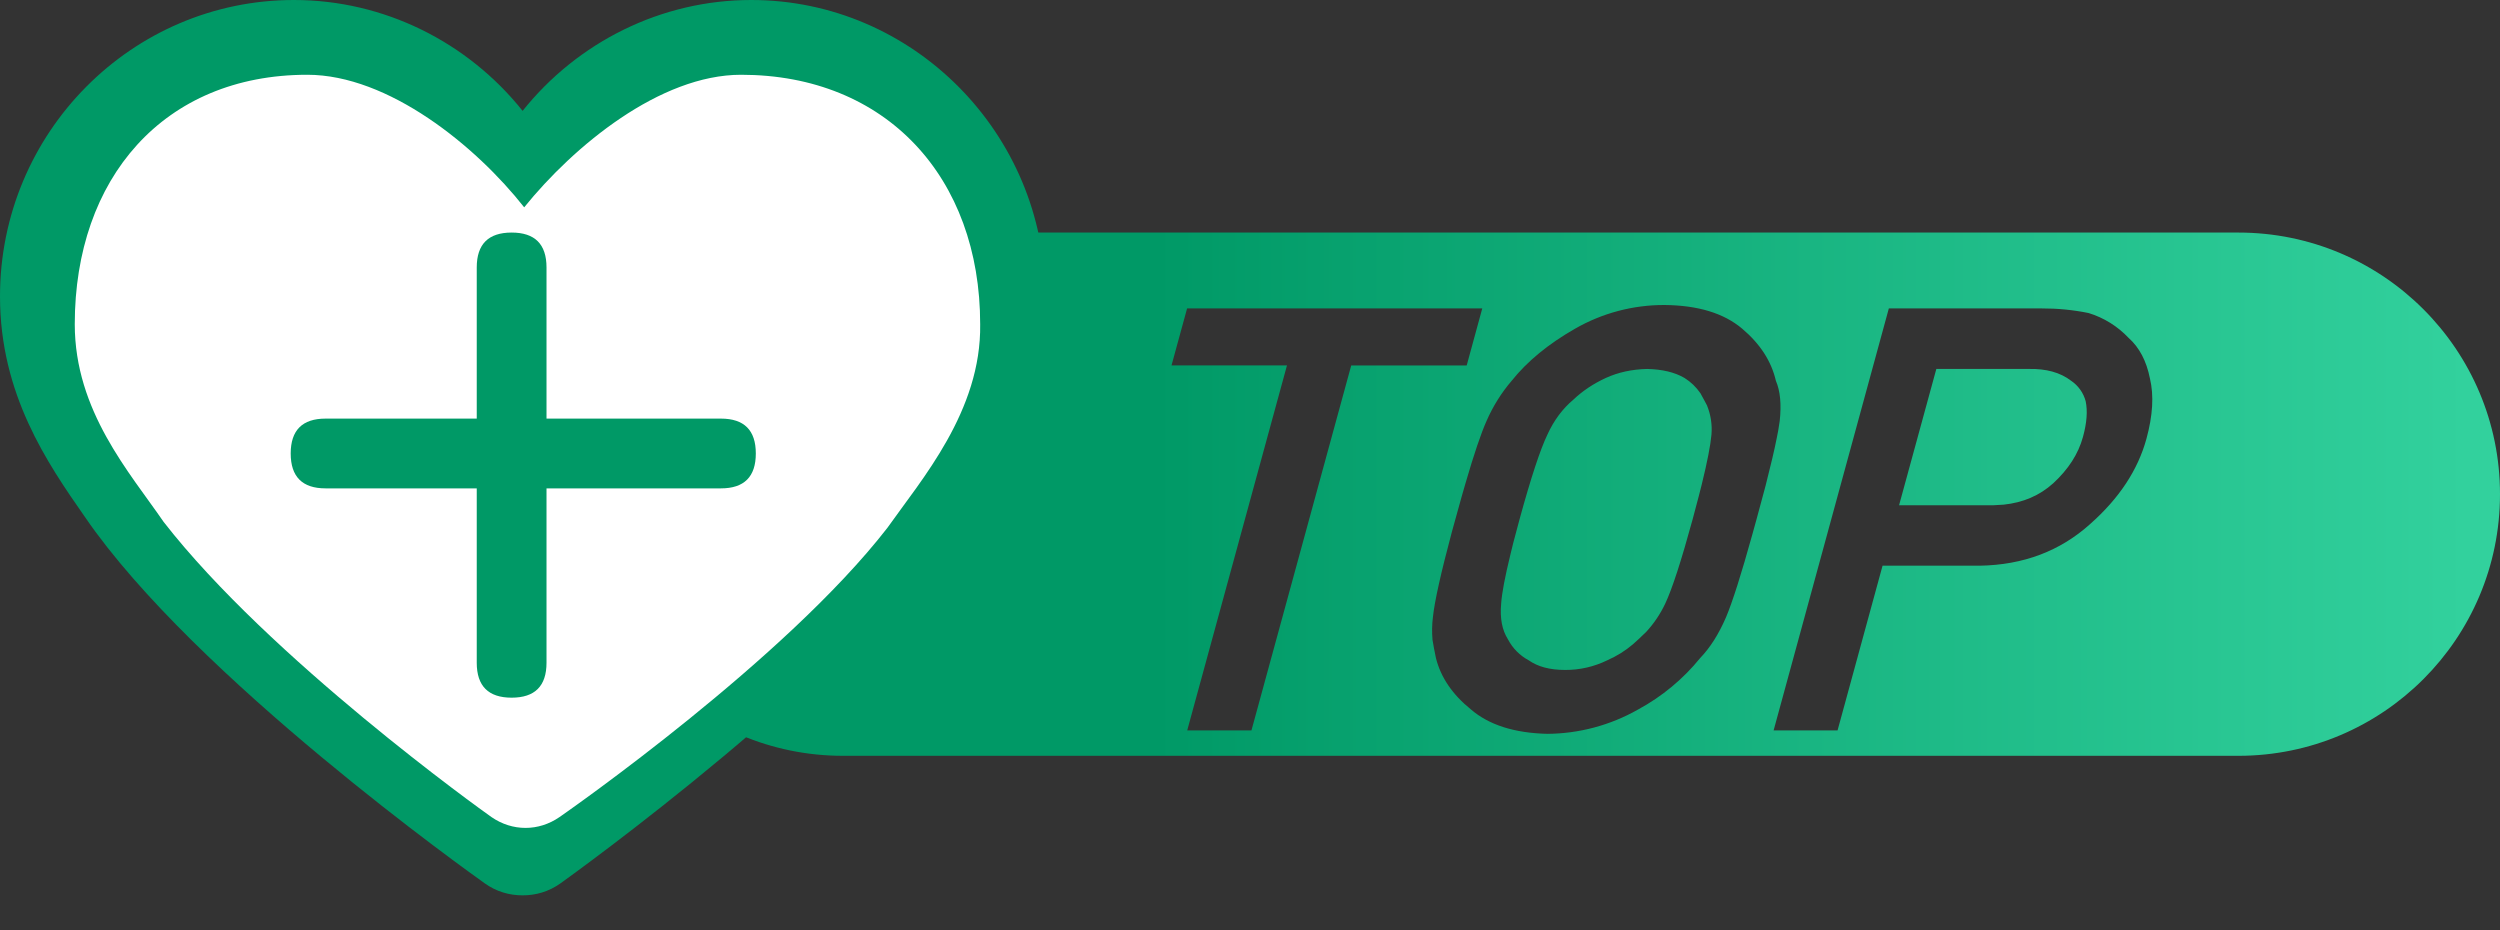 <?xml version="1.0" encoding="UTF-8"?>
<svg width="43px" height="16px" viewBox="0 0 43 16" version="1.1" xmlns="http://www.w3.org/2000/svg" xmlns:xlink="http://www.w3.org/1999/xlink">
    <rect x="0" y="0" width="43" height="16" fill="#333333" stroke="none"/>
    <!-- Generator: Sketch 52 (66869) - http://www.bohemiancoding.com/sketch -->
    <title>分组 7 copy 2</title>
    <desc>Created with Sketch.</desc>
    <defs>
        <linearGradient x1="98.106%" y1="51.894%" x2="29.887%" y2="51.894%" id="linearGradient-1">
            <stop stop-color="#32D19D" offset="0%"></stop>
            <stop stop-color="#009966" offset="100%"></stop>
        </linearGradient>
    </defs>
    <g id="AD患者之家5.0" stroke="none" stroke-width="1" fill="none" fill-rule="evenodd">
        <g id="医院地图-我的位置-允许定位" transform="translate(-132, -402)">
            <g id="分组-4" transform="translate(16, 400)">
                <g id="分组-7-copy-2" transform="translate(116, 2)">
                    <path d="M14.5,4 L38.5,4 C40.985,4 43,6.015 43,8.5 L43,8.5 C43,10.985 40.985,13 38.5,13 L14.5,13 C12.015,13 10,10.985 10,8.5 L10,8.5 C10,6.015 12.015,4 14.5,4 Z M28.632,5.246 C28.092,5.244 27.56,5.384 27.092,5.653 C26.633,5.915 26.269,6.214 26.001,6.549 C25.823,6.757 25.677,6.991 25.568,7.242 C25.475,7.45 25.354,7.805 25.207,8.311 L25.142,8.536 L24.971,9.153 C24.782,9.862 24.673,10.351 24.646,10.616 C24.63,10.745 24.628,10.875 24.639,11.005 C24.655,11.104 24.675,11.208 24.698,11.318 C24.782,11.653 24.984,11.948 25.302,12.204 C25.61,12.469 26.05,12.609 26.616,12.622 C27.162,12.618 27.699,12.474 28.174,12.204 C28.585,11.982 28.949,11.681 29.243,11.318 C29.413,11.142 29.562,10.908 29.688,10.616 C29.797,10.357 29.948,9.885 30.138,9.2 L30.212,8.933 L30.368,8.354 C30.455,8.012 30.521,7.736 30.562,7.525 L30.585,7.407 L30.611,7.242 C30.642,6.956 30.621,6.725 30.545,6.549 C30.468,6.214 30.275,5.915 29.965,5.653 C29.652,5.388 29.208,5.252 28.632,5.246 Z M25.495,5.305 L20.418,5.305 L20.15,6.285 L22.136,6.285 L20.42,12.563 L21.525,12.563 L23.241,6.286 L25.227,6.286 L25.495,5.305 Z M35.117,5.305 L32.488,5.305 L30.506,12.563 L31.606,12.563 L32.38,9.73 L34.053,9.73 C34.803,9.717 35.435,9.478 35.951,9.013 C36.45,8.572 36.773,8.082 36.919,7.546 C37.028,7.147 37.049,6.803 36.979,6.51 C36.919,6.208 36.796,5.975 36.612,5.812 C36.423,5.612 36.186,5.464 35.923,5.384 C35.658,5.33 35.388,5.304 35.118,5.305 L35.117,5.305 Z M28.331,6.346 C28.592,6.352 28.805,6.403 28.972,6.5 C29.081,6.568 29.175,6.658 29.248,6.765 L29.307,6.873 L29.36,6.972 C29.425,7.132 29.452,7.304 29.437,7.476 C29.422,7.652 29.367,7.937 29.271,8.329 L29.219,8.533 L29.113,8.933 C28.918,9.647 28.761,10.13 28.642,10.382 C28.558,10.56 28.448,10.724 28.314,10.869 L28.182,10.995 L28.087,11.081 C27.958,11.192 27.81,11.284 27.643,11.358 C27.417,11.468 27.169,11.525 26.917,11.523 C26.658,11.523 26.45,11.467 26.295,11.358 C26.141,11.276 26.016,11.149 25.936,10.995 C25.836,10.838 25.797,10.634 25.82,10.382 C25.831,10.209 25.884,9.927 25.979,9.538 L26.029,9.334 L26.136,8.933 C26.331,8.22 26.491,7.735 26.615,7.476 C26.727,7.23 26.877,7.029 27.063,6.873 C27.22,6.724 27.406,6.599 27.622,6.5 C27.835,6.403 28.071,6.352 28.331,6.346 Z M34.892,6.346 C35.192,6.339 35.437,6.406 35.623,6.549 C35.747,6.633 35.836,6.758 35.874,6.903 C35.908,7.069 35.894,7.273 35.827,7.515 C35.747,7.808 35.576,8.072 35.316,8.312 C35.082,8.523 34.798,8.645 34.463,8.68 L34.292,8.69 L32.664,8.69 L33.305,6.346 L34.892,6.346 Z" id="形状" fill="url(#linearGradient-1)"></path>
                    <g id="分组-6" fill-rule="nonzero">
                        <path d="M12.921,-7.99360578e-15 C11.371,-7.99360578e-15 9.933,0.725 8.989,1.907 C8.045,0.725 6.607,-7.99360578e-15 5.056,-7.99360578e-15 C2.27,-7.99360578e-15 3.19744231e-14,2.28 3.19744231e-14,5.099 C3.19744231e-14,6.778 0.809,7.959 1.461,8.892 C3.348,11.649 8.135,15.048 8.337,15.193 C8.539,15.338 8.764,15.4 8.989,15.4 C9.214,15.4 9.438,15.338 9.641,15.193 C9.843,15.048 14.607,11.628 16.517,8.892 C17.169,7.939 17.978,6.757 17.978,5.099 C17.978,2.301 15.708,-2.79508143e-10 12.921,-4.81602336e-15 Z" id="路径" fill="#009966"></path>
                        <path d="M15.263,9.079 C13.511,11.338 9.803,13.929 9.623,14.054 C9.443,14.178 9.241,14.24 9.039,14.24 C8.836,14.24 8.634,14.178 8.454,14.054 C8.275,13.929 4.634,11.318 2.814,8.976 C2.23,8.126 1.286,7.069 1.286,5.576 C1.286,3.068 2.814,1.286 5.286,1.286 C6.679,1.286 8.185,2.509 9.016,3.566 C9.87,2.509 11.353,1.286 12.746,1.286 C15.241,1.286 16.859,3.048 16.859,5.576 C16.881,7.069 15.848,8.25 15.263,9.079 Z" id="路径" fill="#FFFFFF"></path>
                    </g>
                    <g id="分组-8" transform="translate(5, 4)" fill="#009966">
                        <path d="M0.6,3.2 L7.4,3.2 C7.8,3.2 8,3.4 8,3.8 C8,4.2 7.8,4.4 7.4,4.4 L0.6,4.4 C0.2,4.4 0,4.2 0,3.8 C0,3.4 0.2,3.2 0.6,3.2 Z" id="路径"></path>
                        <path d="M3.2,7.4 L3.2,0.6 C3.2,0.2 3.4,0 3.8,0 C4.2,0 4.4,0.2 4.4,0.6 L4.4,7.4 C4.4,7.8 4.2,8 3.8,8 C3.4,8 3.2,7.8 3.2,7.4 Z" id="路径"></path>
                    </g>
                </g>
            </g>
        </g>
    </g>
</svg>
